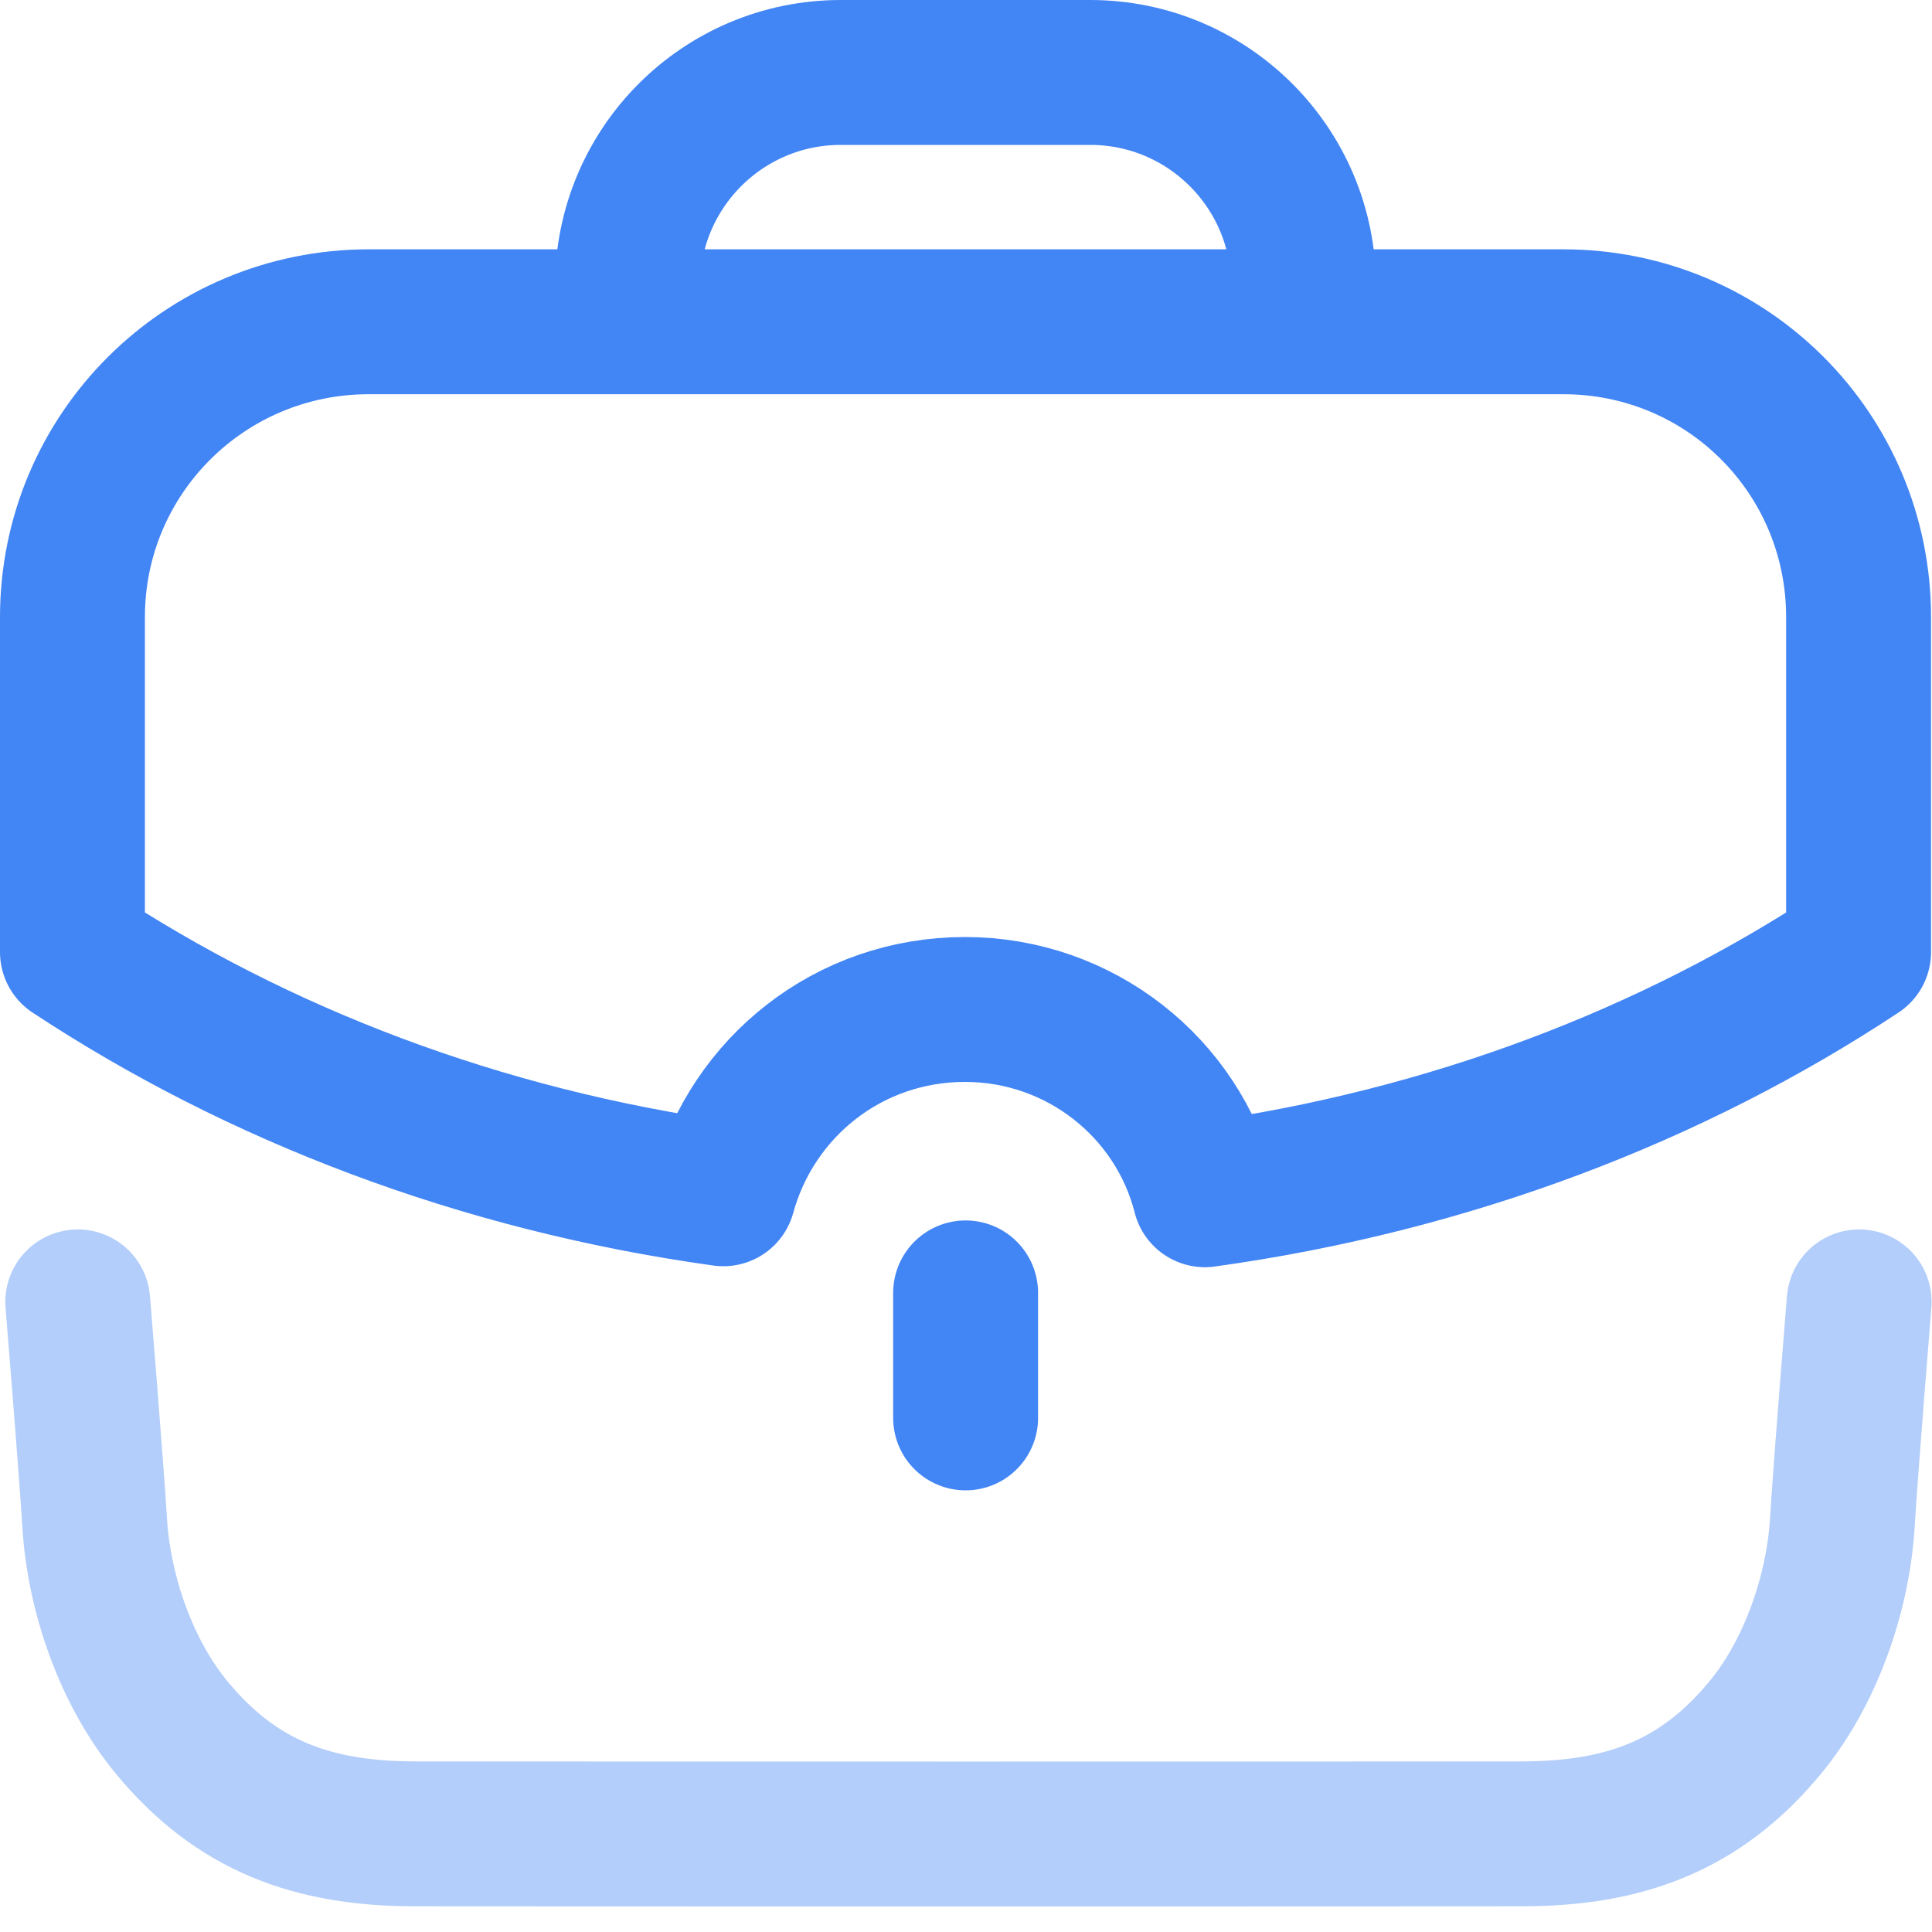 <svg width="20" height="20" viewBox="0 0 20 20" fill="none" xmlns="http://www.w3.org/2000/svg">
<path opacity="0.4" d="M0.805 13.477C0.805 13.477 0.947 15.215 0.98 15.763C1.024 16.498 1.308 17.319 1.782 17.889C2.451 18.697 3.239 18.982 4.291 18.984C5.528 18.986 14.523 18.986 15.76 18.984C16.812 18.982 17.6 18.697 18.269 17.889C18.743 17.319 19.027 16.498 19.072 15.763C19.104 15.215 19.246 13.477 19.246 13.477" stroke="#4285F4" stroke-width="1.5" stroke-linecap="round" stroke-linejoin="round"/>
<path d="M6.496 3.329V2.958C6.496 1.738 7.484 0.75 8.704 0.75H11.286C12.505 0.75 13.494 1.738 13.494 2.958L13.495 3.329" stroke="#4285F4" stroke-width="1.5" stroke-linecap="round" stroke-linejoin="round"/>
<path d="M9.996 14.678V13.384" stroke="#4285F4" stroke-width="1.5" stroke-linecap="round" stroke-linejoin="round"/>
<path fill-rule="evenodd" clip-rule="evenodd" d="M0.75 6.389V9.856C2.668 11.121 4.966 12.007 7.488 12.358C7.79 11.257 8.783 10.45 9.99 10.45C11.178 10.45 12.191 11.257 12.473 12.368C15.005 12.017 17.312 11.131 19.24 9.856V6.389C19.24 4.695 17.877 3.331 16.183 3.331H3.817C2.123 3.331 0.75 4.695 0.75 6.389Z" stroke="#4285F4" stroke-width="1.5" stroke-linecap="round" stroke-linejoin="round"/>
</svg>
